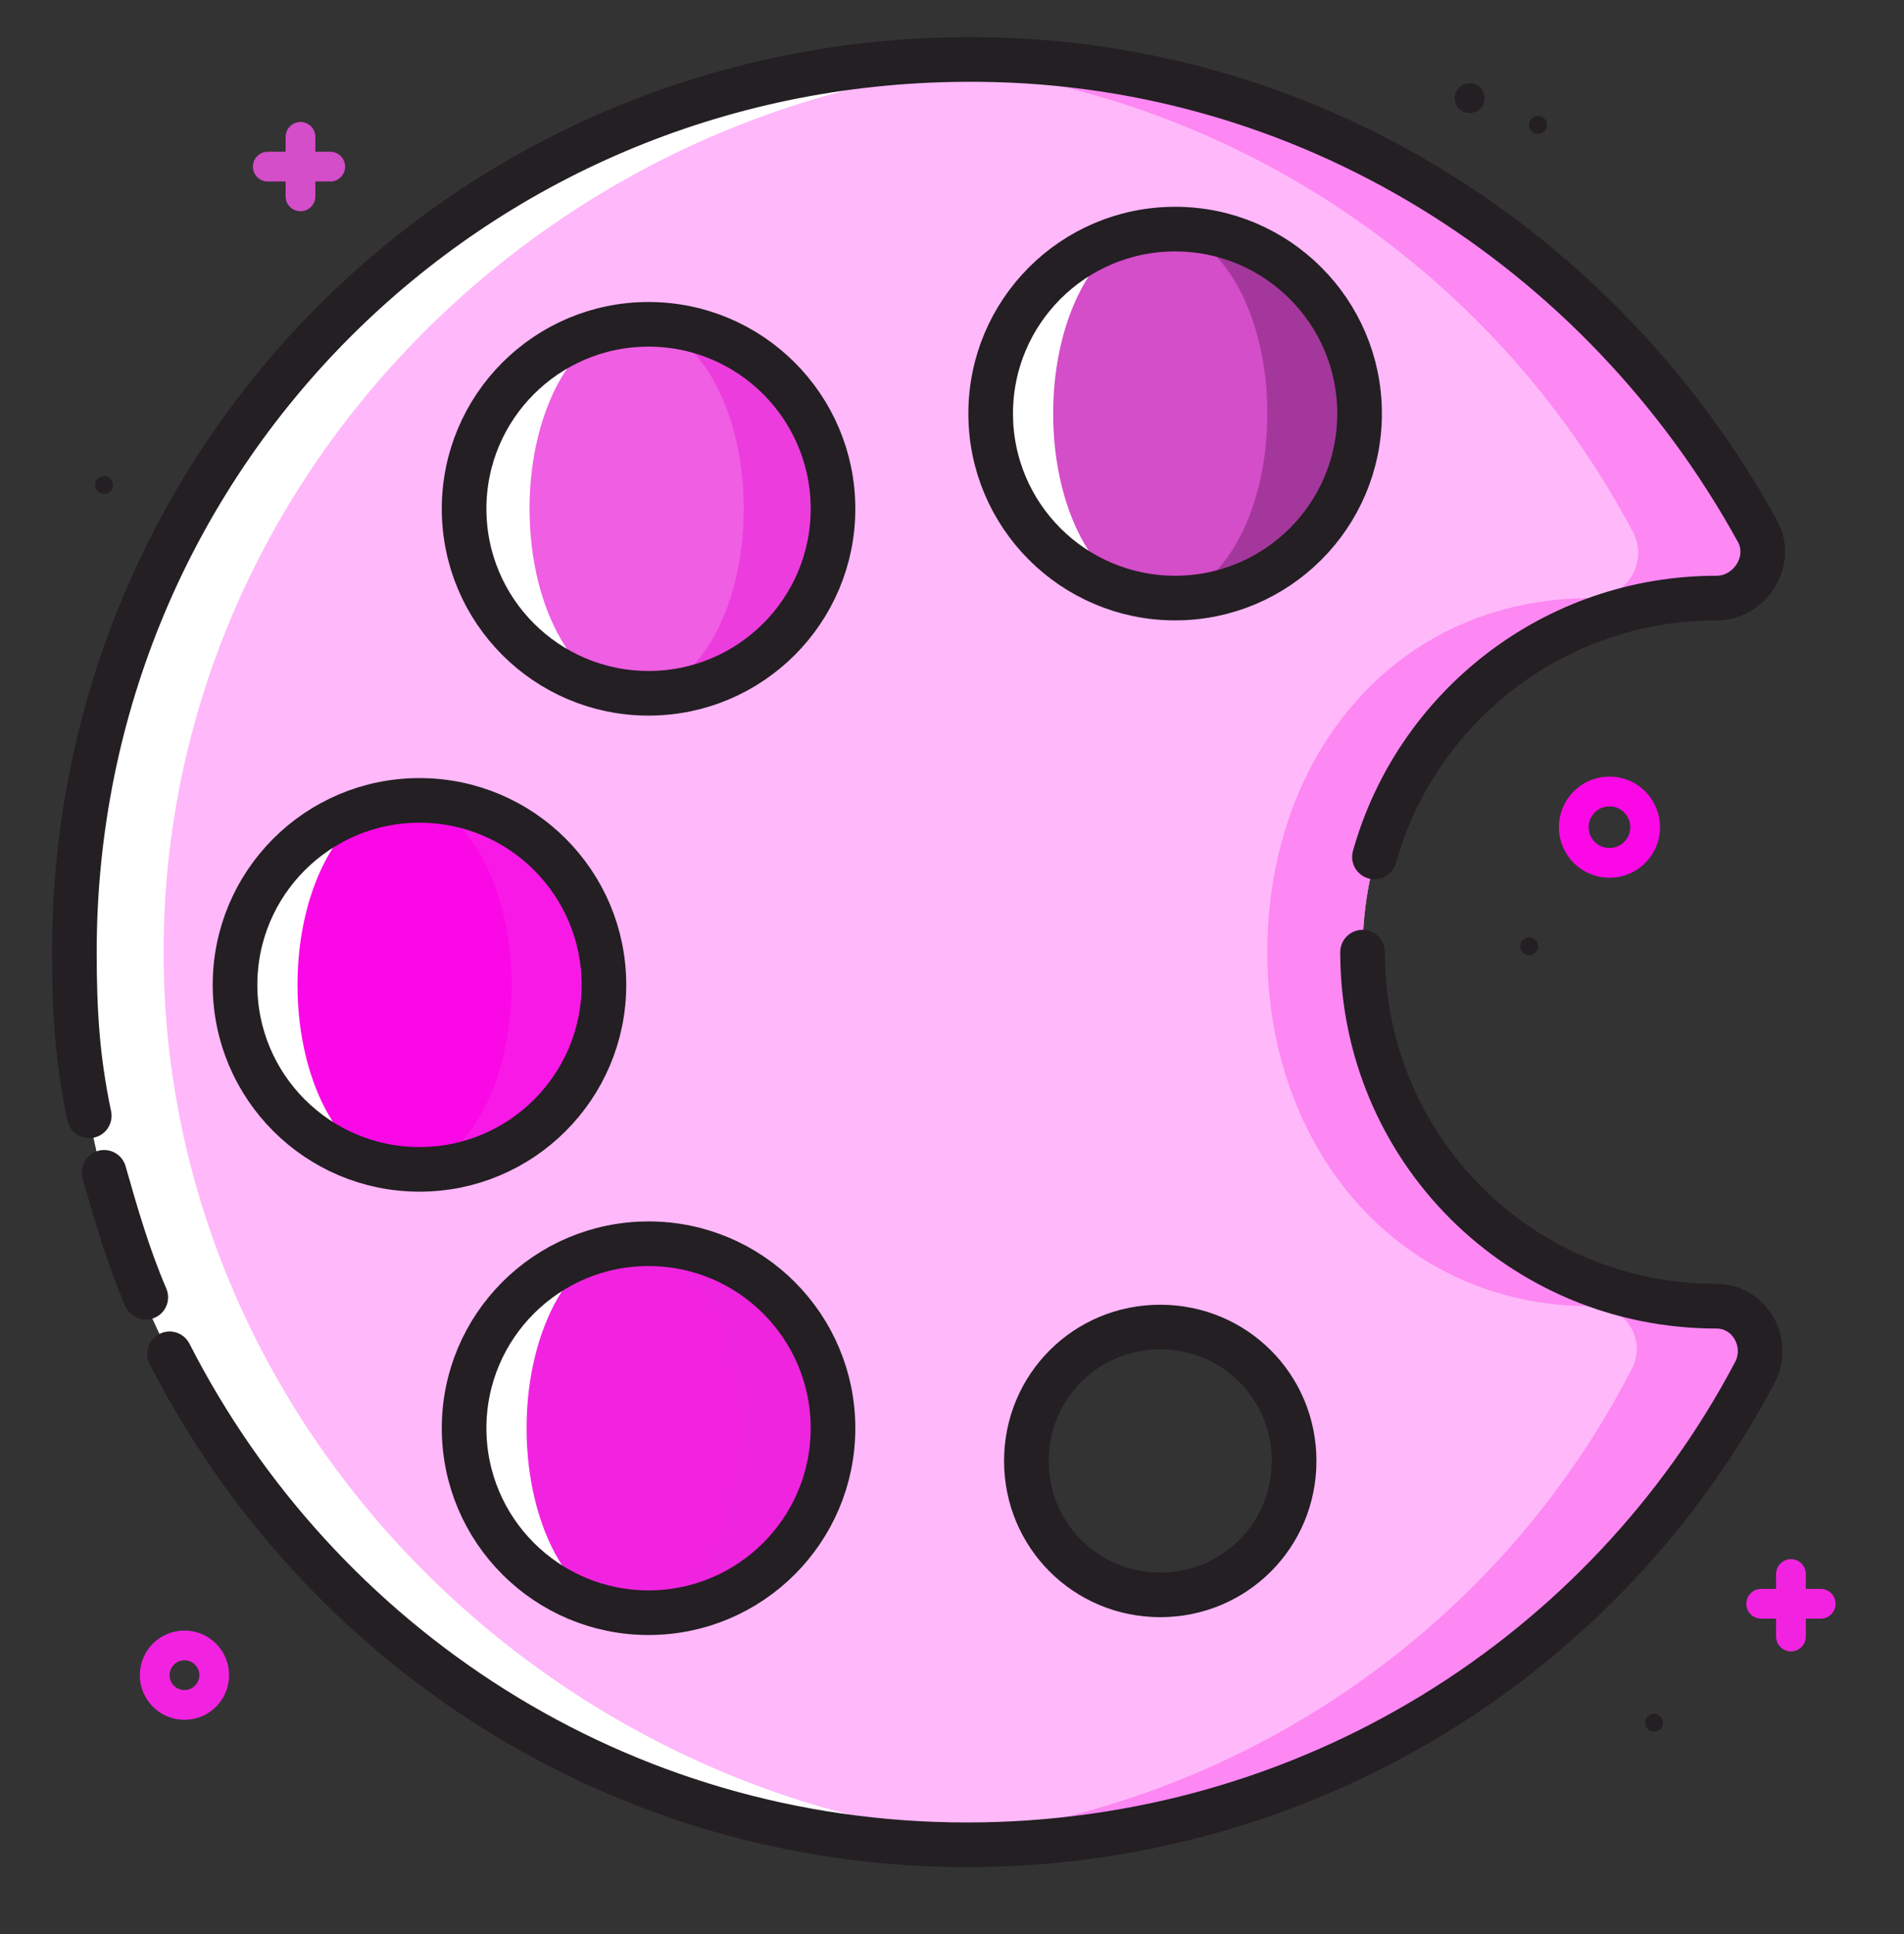 <svg xmlns="http://www.w3.org/2000/svg" xml:space="preserve" id="Color" x="0" y="0" version="1.1" viewBox="0 0 64 65">
  <rect x="0" y="0" width="64" height="65" fill="#333333" stroke="none"/>
  <circle cx="6.2" cy="56.3" r="1" fill="none" stroke="#f123e0" stroke-linecap="round" stroke-linejoin="round" stroke-miterlimit="10" class="colorStrokef16723 svgStroke"></circle>
  <circle cx="51.4" cy="31.8" r=".3" fill="#231f23" class="color231f20 svgShape"></circle>
  <circle cx="51.7" cy="4.2" r=".3" fill="#231f23" class="color231f20 svgShape"></circle>
  <circle cx="3.5" cy="16.3" r=".3" fill="#231f23" class="color231f20 svgShape"></circle>
  <circle cx="49.4" cy="3.3" r=".5" fill="#231f23" class="color231f20 svgShape"></circle>
  <circle cx="54.1" cy="27.8" r="1.2" fill="none" stroke="#fb08e6" stroke-linecap="round" stroke-linejoin="round" stroke-miterlimit="10" class="colorStrokefbd108 svgStroke"></circle>
  <path d="M59.2 53.9h2M60.2 55v-2.1" fill="none" stroke="#f123e0" stroke-linecap="round" stroke-linejoin="round" stroke-miterlimit="10" class="colorStrokef16723 svgStroke"></path>
  <path fill="#ffb8f9" d="M57.7 43.9c-.1 0-.1 0 0 0-6.6 0-11.9-5.3-11.9-11.9s5.3-11.9 11.9-11.9c1.1 0 1.9-1.2 1.4-2.2C53.9 8.4 43.9 1.9 32.4 2 15.8 2.1 2.5 15.4 2.5 32s13.4 30 30 30C44 62 54 55.6 59 46.1c.5-1-.2-2.2-1.3-2.2zM39 53.4c-2.4 0-4.3-1.9-4.3-4.3s1.9-4.3 4.3-4.3 4.3 1.9 4.3 4.3-2 4.3-4.3 4.3z" class="colorffe4b8 svgShape"></path>
  <path fill="#fd87f3" d="M57.7 43.9c-.1 0-.1 0 0 0-6.6 0-11.9-5.3-11.9-11.9s5.3-11.9 11.9-11.9c1.1 0 1.9-1.2 1.4-2.2C53.9 8.4 43.9 1.9 32.4 2c-.6 0-1.3 0-1.9.1 10.6.7 19.7 6.9 24.4 15.8.5 1-.2 2.2-1.4 2.2-6.6 0-10.9 5.3-10.9 11.9S47 43.9 53.5 43.9c1.2 0 1.9 1.2 1.3 2.2-4.6 8.9-13.7 15.1-24.3 15.8.7 0 1.3.1 2 .1C44 62 54 55.6 59 46.1c.5-1-.2-2.2-1.3-2.2z" class="colore7d0a8 svgShape"></path>
  <path d="M5.5 32c0-16 13.1-29 28.9-29.9-.7-.1-1.4-.1-2-.1-16.6.1-29.9 13.4-29.9 30s13.4 30 30 30c.6 0 1.2 0 1.9-.1C18.7 61 5.5 48 5.5 32z" fill="#ffffff" class="colorffffff svgShape"></path>
  <path d="M9 5.6h2.1M10.1 6.6v-2" fill="none" stroke-linecap="round" stroke-linejoin="round" stroke-miterlimit="10" stroke="#d44dc9" class="colorStroke4d9ad4 svgStroke"></path>
  <circle cx="55.6" cy="57.9" r=".3" fill="#231f23" class="color231f20 svgShape"></circle>
  <path d="M5.7 45.5c5 9.8 15.1 16.5 26.8 16.5C44 62 54 55.6 59 46.1c.5-1-.2-2.2-1.3-2.2-6.6 0-11.9-5.3-11.9-11.9M3.5 39.4c.4 1.4.8 2.8 1.4 4.2m41.3-14.8c1.4-5 6-8.7 11.5-8.7 1.1 0 1.9-1.2 1.4-2.2C53.9 8.4 43.9 1.9 32.4 2 15.8 2.1 2.5 15.4 2.5 32c0 2 .1 3.6.5 5.5m36 16.1c-2.5 0-4.5-2-4.5-4.5s2-4.5 4.5-4.5 4.5 2 4.5 4.5-2 4.5-4.5 4.5z" fill="none" stroke="#231f23" stroke-width="1.5" stroke-linecap="round" stroke-linejoin="round" stroke-miterlimit="10" class="colorStroke231f20 svgStroke"></path>
  <ellipse cx="23.6" cy="17.1" fill="#ed3cde" rx="4.4" ry="6.2" class="colored3c7a svgShape"></ellipse>
  <ellipse cx="20.3" cy="17.1" rx="4.4" ry="6.2" fill="#ffffff" class="colorffffff svgShape"></ellipse>
  <ellipse cx="21.4" cy="17.1" fill="#ef5ee3" rx="3.6" ry="6.2" class="coloref5e87 svgShape"></ellipse>
  <ellipse cx="41.1" cy="13.9" fill="#a4379b" rx="4.4" ry="6.2" class="color3768a4 svgShape"></ellipse>
  <ellipse cx="37.9" cy="13.9" rx="4.4" ry="6.2" fill="#ffffff" class="colorffffff svgShape"></ellipse>
  <ellipse cx="39" cy="13.9" fill="#d44dc9" rx="3.6" ry="6.2" class="color4d9ad4 svgShape"></ellipse>
  <ellipse cx="15.8" cy="33.1" fill="#f919e6" rx="4.4" ry="6.2" class="colorf9ae19 svgShape"></ellipse>
  <ellipse cx="12.5" cy="33.1" rx="4.4" ry="6.2" fill="#ffffff" class="colorffffff svgShape"></ellipse>
  <ellipse cx="13.6" cy="33.1" fill="#fb08e6" rx="3.6" ry="6.2" class="colorfbd108 svgShape"></ellipse>
  <ellipse cx="23.4" cy="48" fill="#ef24de" rx="4.4" ry="6.2" class="coloref5224 svgShape"></ellipse>
  <ellipse cx="20.2" cy="48" rx="4.4" ry="6.2" fill="#ffffff" class="colorffffff svgShape"></ellipse>
  <ellipse cx="21.3" cy="48" fill="#f123e0" rx="3.6" ry="6.2" class="colorf16723 svgShape"></ellipse>
  <circle cx="21.8" cy="17.1" r="6.2" fill="none" stroke="#231f23" stroke-width="1.5" stroke-linecap="round" stroke-linejoin="round" stroke-miterlimit="10" class="colorStroke231f20 svgStroke"></circle>
  <circle cx="39.5" cy="13.9" r="6.2" fill="none" stroke="#231f23" stroke-width="1.5" stroke-linecap="round" stroke-linejoin="round" stroke-miterlimit="10" class="colorStroke231f20 svgStroke"></circle>
  <circle cx="14.1" cy="33.1" r="6.2" fill="none" stroke="#231f23" stroke-width="1.5" stroke-linecap="round" stroke-linejoin="round" stroke-miterlimit="10" class="colorStroke231f20 svgStroke"></circle>
  <circle cx="21.8" cy="48" r="6.2" fill="none" stroke="#231f23" stroke-width="1.5" stroke-linecap="round" stroke-linejoin="round" stroke-miterlimit="10" class="colorStroke231f20 svgStroke"></circle>
</svg>
